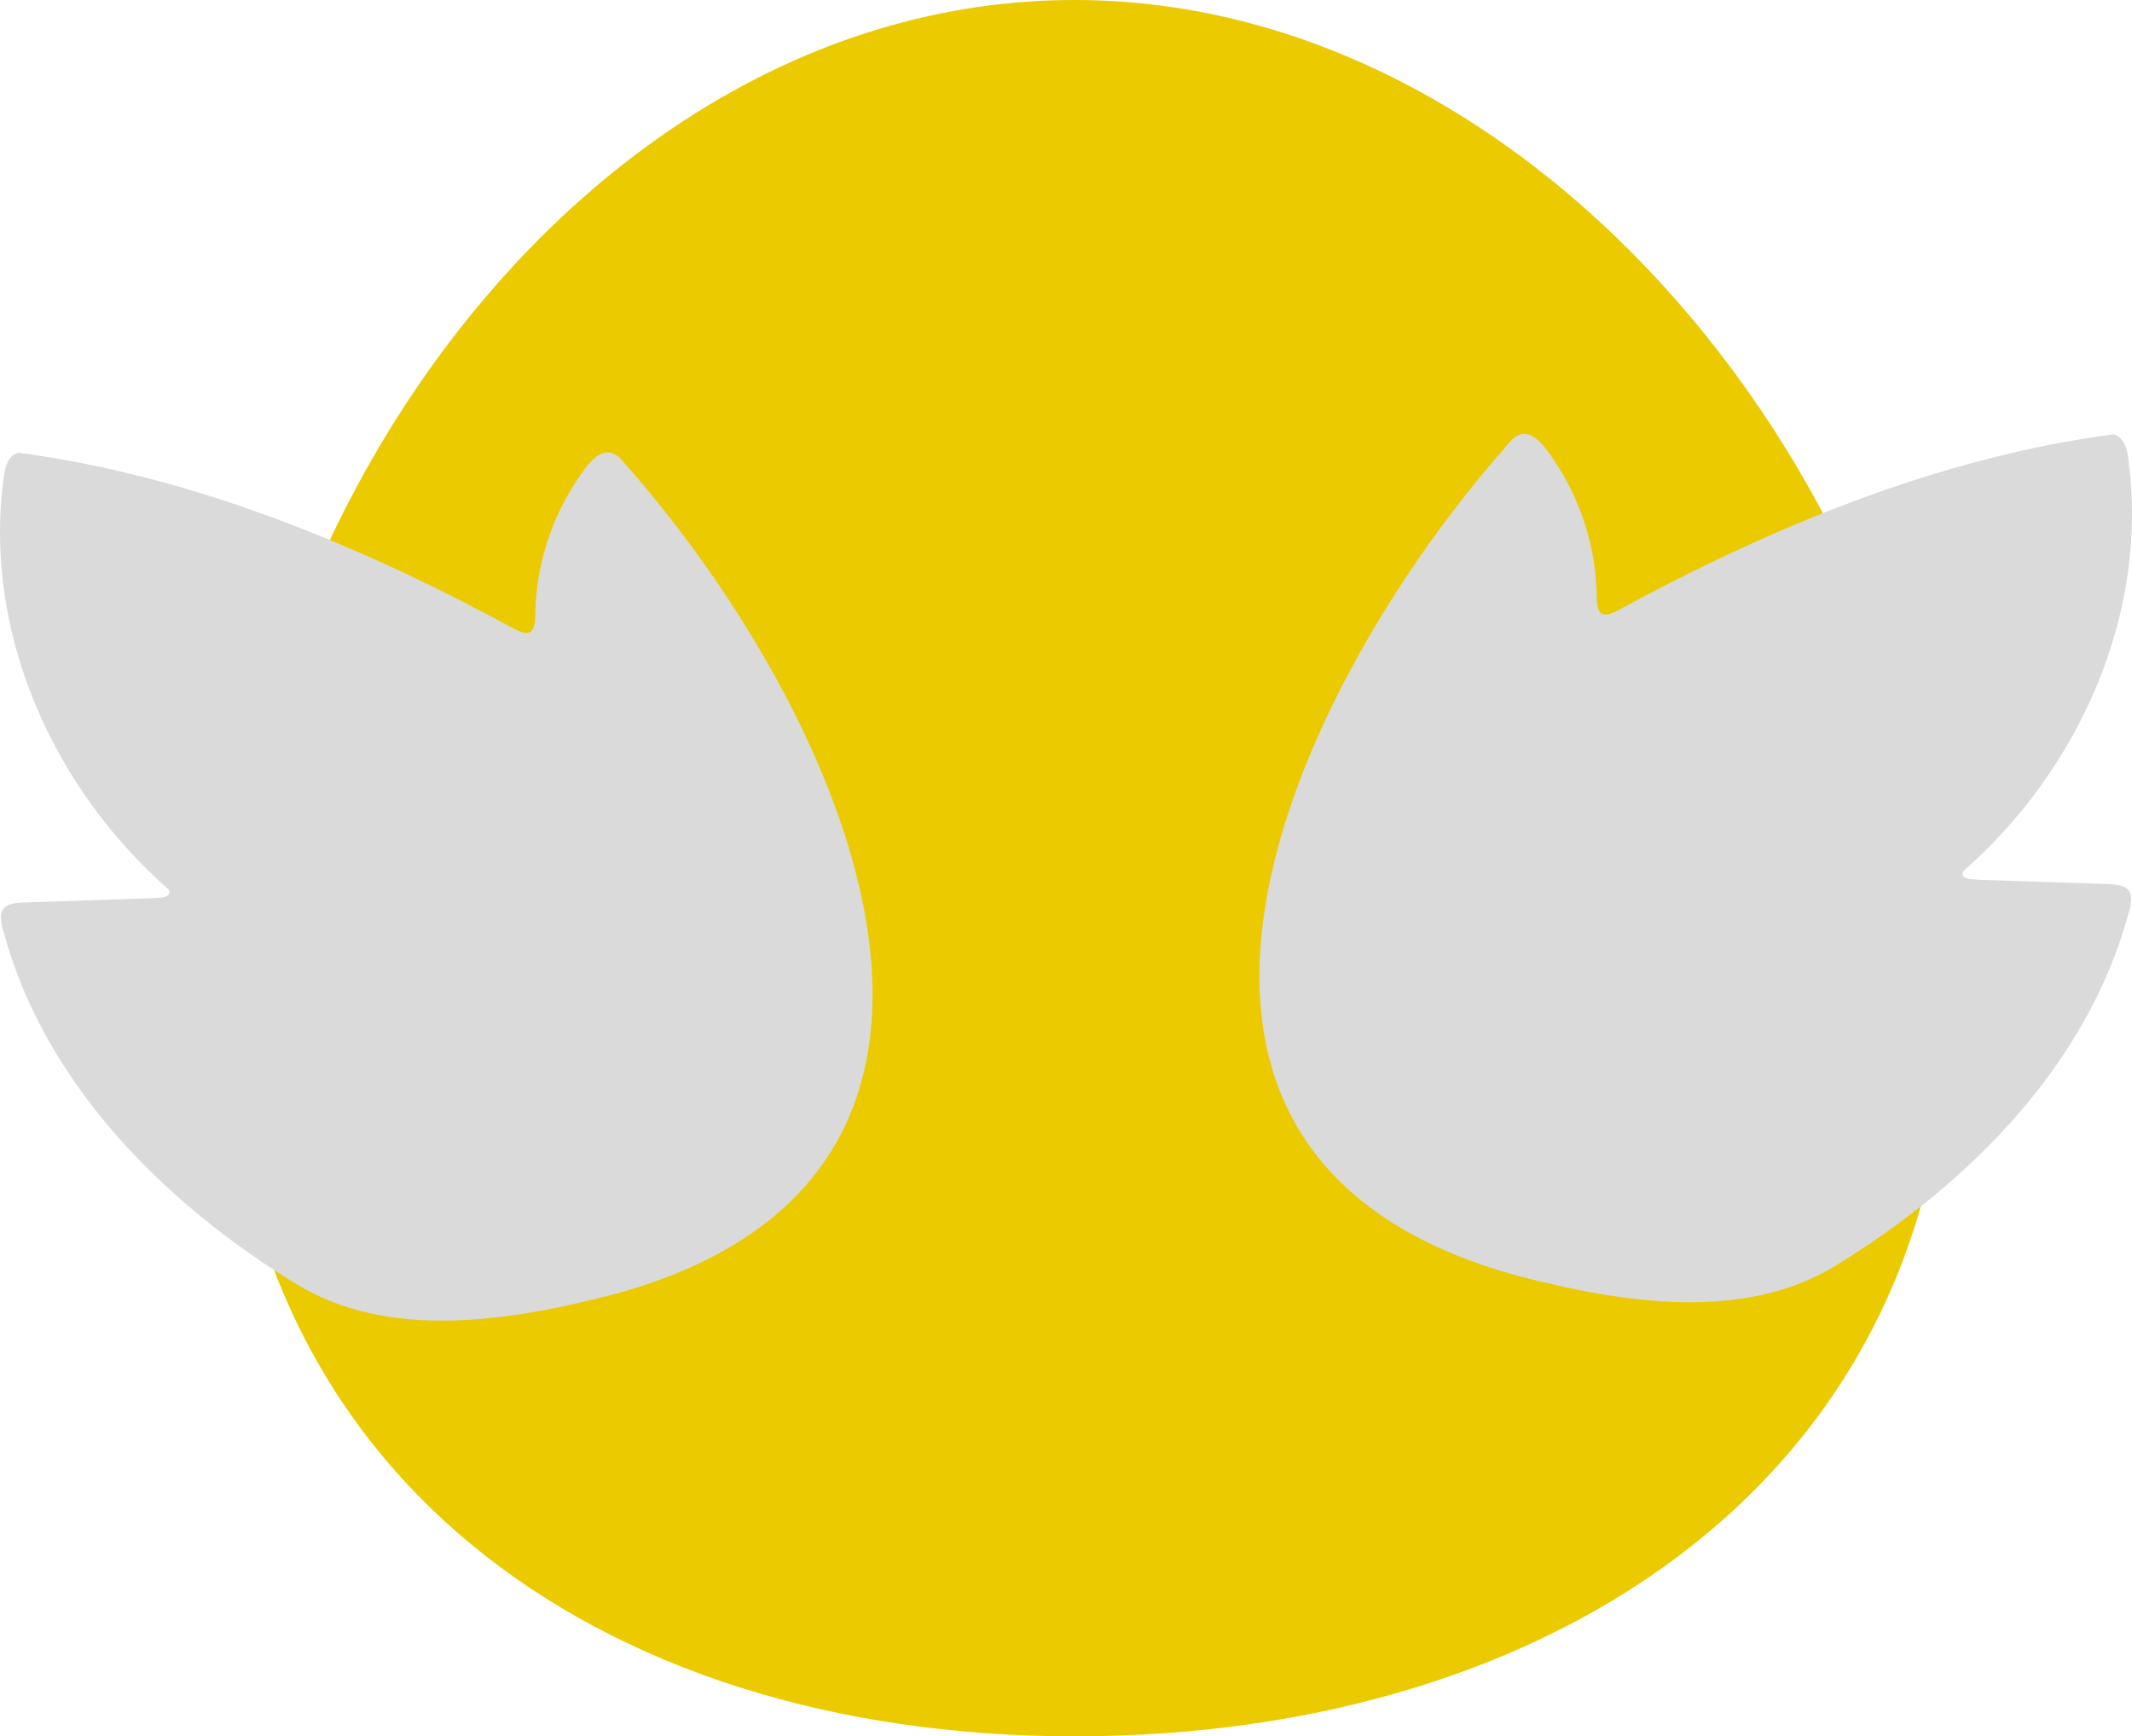 <?xml version="1.0" encoding="UTF-8"?>
<svg id="Calque_2" xmlns="http://www.w3.org/2000/svg" viewBox="0 0 225.89 184">
  <defs>
    <style>
      .cls-1 {
        fill: #dadada;
      }

      .cls-2 {
        fill: #ebca00;
      }
    </style>
  </defs>
  <g id="Calque_1-2" data-name="Calque_1">
    <g>
      <path class="cls-2" d="M206.51,105.54c0,50.81-41.85,78.46-92.66,78.46S23.89,155.83,23.89,105.02,63.04,0,113.85,0s92.66,54.73,92.66,105.54Z"/>
      <path class="cls-1" d="M225.5,94.32c-.4-.47-1.15-.57-1.81-.62-4.55-.17-9.19-.3-13.77-.46-.62-.07-2.37.07-1.91-.92,12.43-10.91,19.69-27.47,17.49-43.68-.11-1.06-.49-2.36-1.56-2.61-18.47,2.41-36.47,9.91-52.6,18.69-.6.31-1.12.48-1.46.38-.61-.17-.66-1.06-.7-1.69-.02-4.8-1.41-9.71-4.03-13.87-1.49-2.31-3.31-5.24-5.47-2.36-23.07,26.09-45.79,75.39,1.33,88.07,10.72,2.77,23.83,4.97,33.75-1.29,13.97-8.61,26.42-21.2,30.74-37.1.24-.76.49-1.92.08-2.46l-.07-.1Z"/>
      <path class="cls-1" d="M.39,96.27c.4-.47,1.15-.57,1.81-.62,4.55-.17,9.19-.3,13.77-.46.62-.07,2.37.07,1.91-.92C5.45,83.36-1.81,66.8.39,50.59c.11-1.06.49-2.36,1.56-2.61,18.47,2.41,36.47,9.91,52.6,18.69.6.31,1.12.48,1.46.38.61-.17.66-1.06.7-1.69.02-4.8,1.41-9.71,4.03-13.87,1.49-2.31,3.31-5.24,5.47-2.36,23.07,26.09,45.79,75.39-1.33,88.07-10.72,2.77-23.83,4.97-33.75-1.29C17.17,127.31,4.72,114.71.4,98.82c-.24-.76-.49-1.92-.08-2.46l.07-.1Z"/>
    </g>
  </g>
</svg>